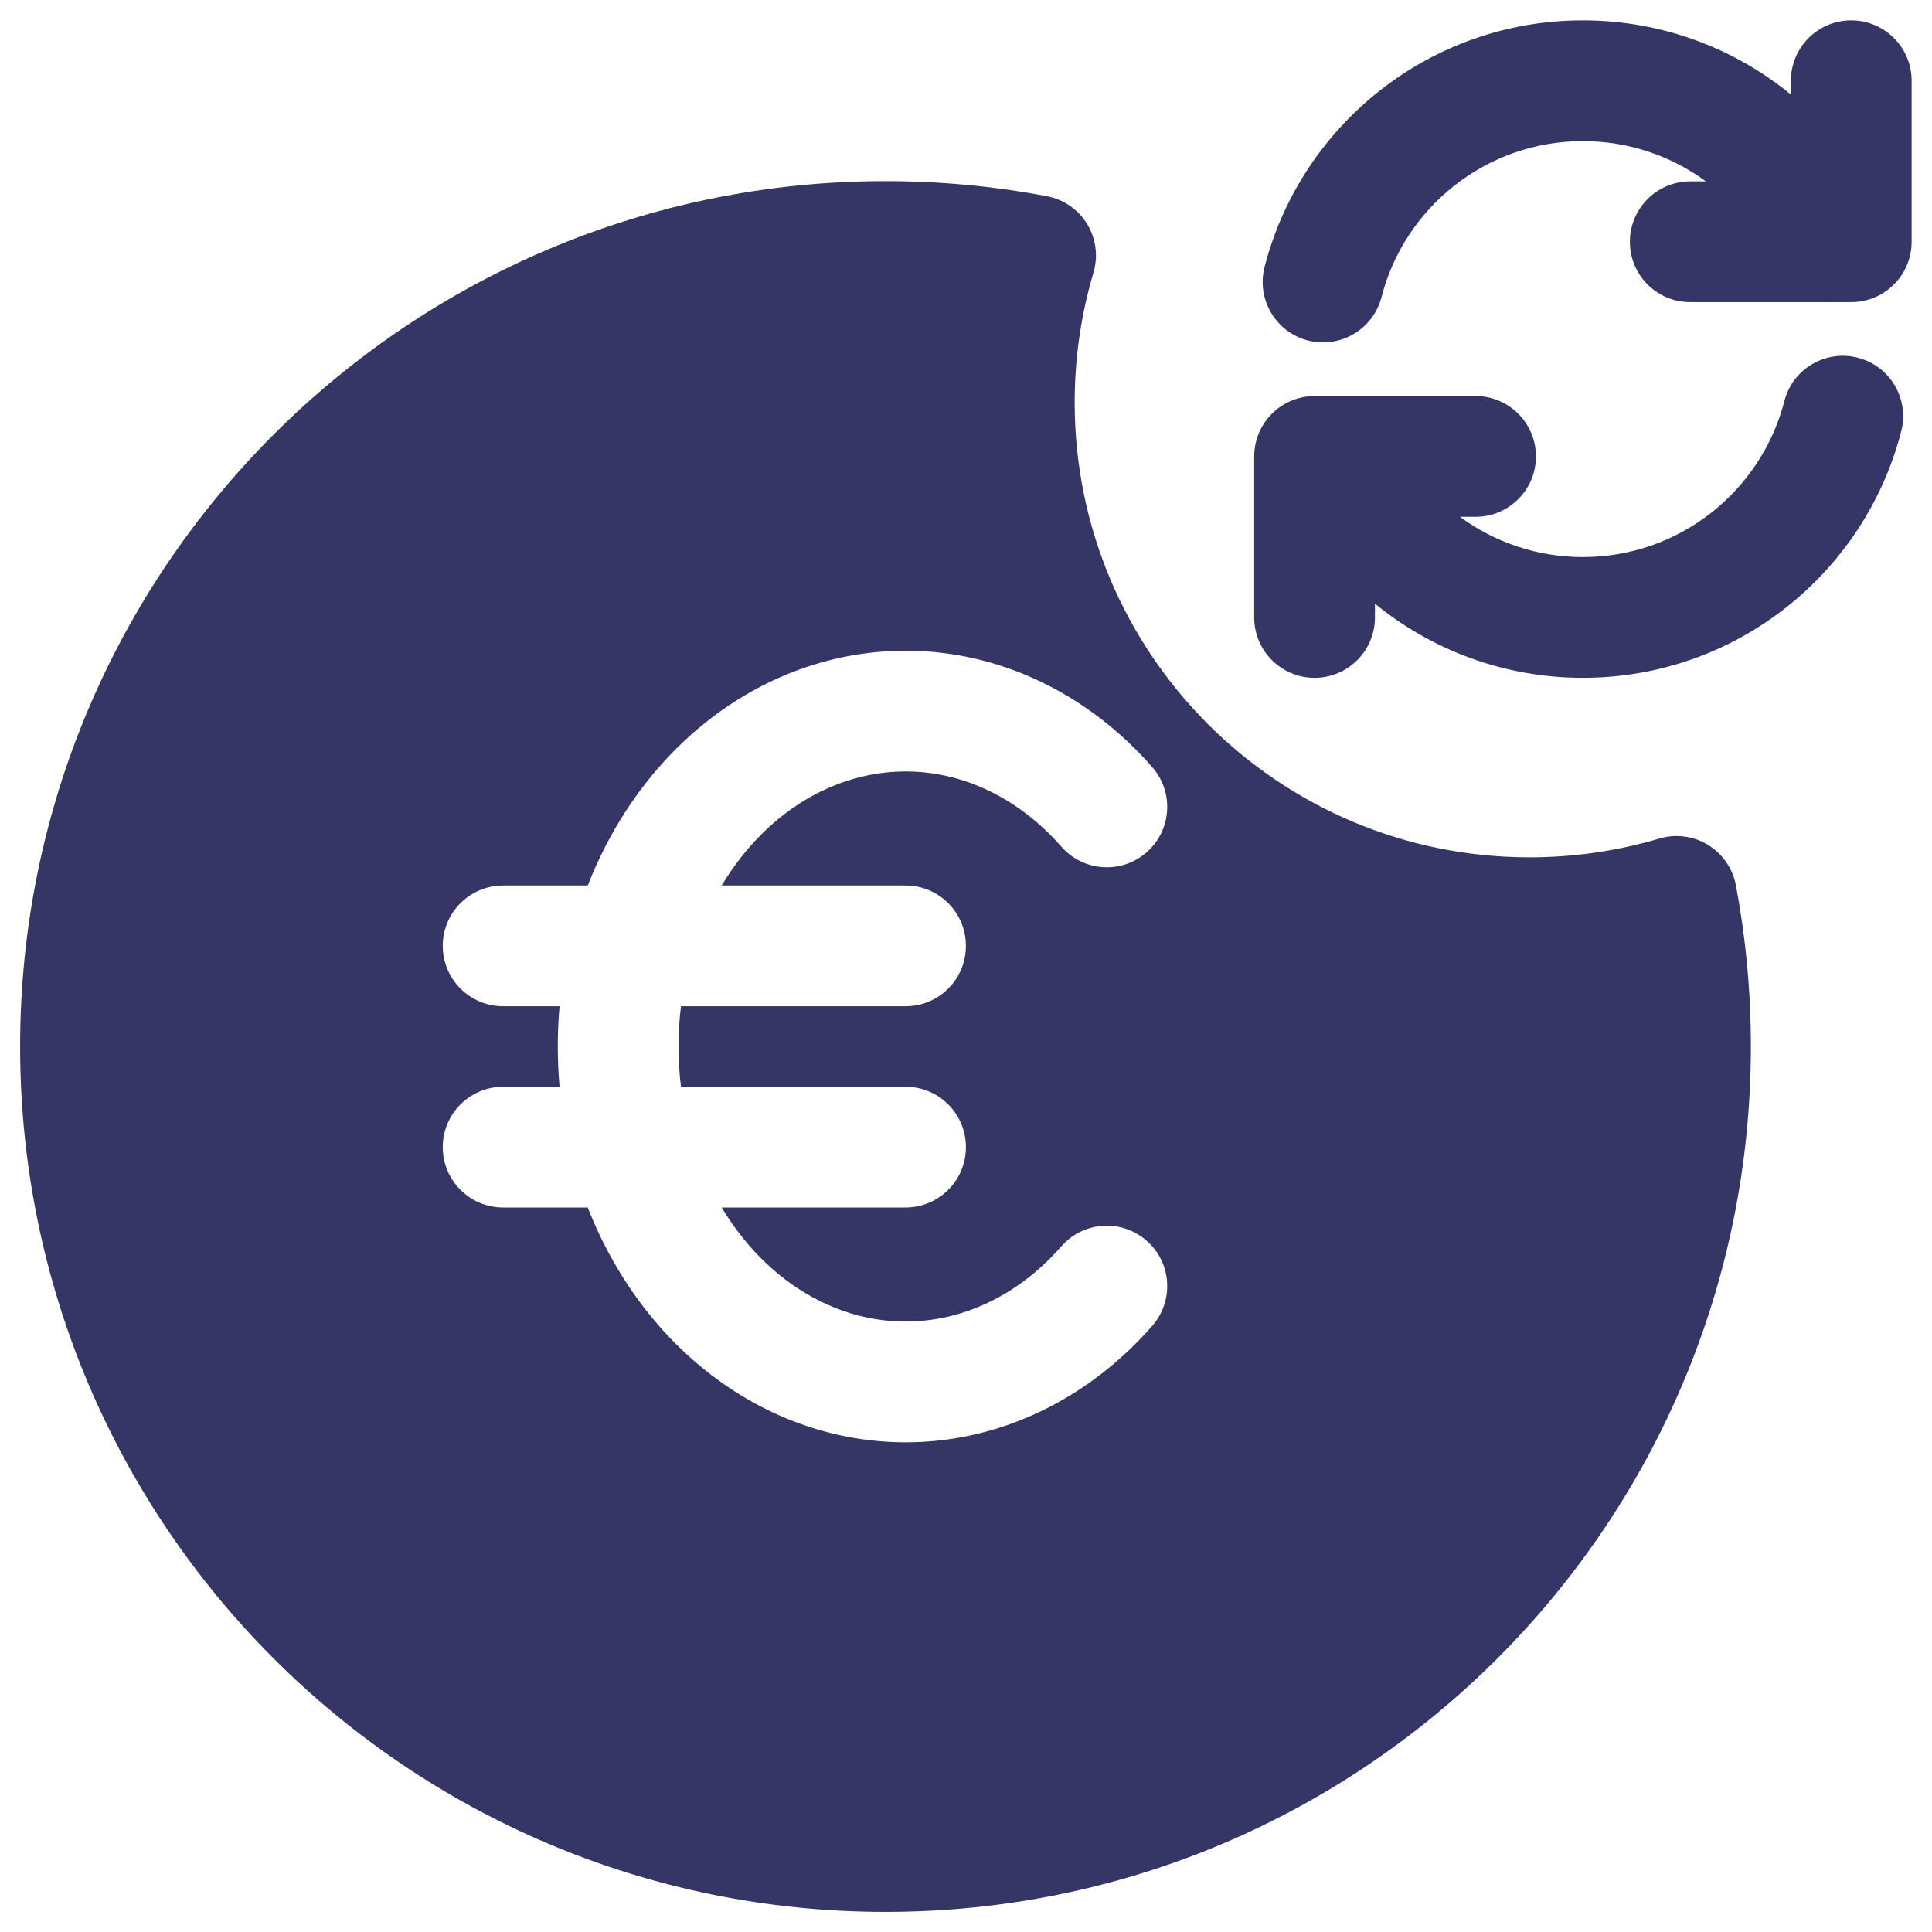 <svg width="24" height="24" viewBox="0 0 24 24" fill="none" xmlns="http://www.w3.org/2000/svg">
<g clip-path="url(#clip0_9001_301682)">
<path d="M15.709 3.316C15.606 3.717 15.847 4.126 16.248 4.23C16.649 4.333 17.058 4.091 17.162 3.69C17.448 2.576 18.461 1.753 19.663 1.753C20.235 1.753 20.763 1.939 21.191 2.253H20.997C20.582 2.253 20.247 2.589 20.247 3.003C20.247 3.418 20.582 3.753 20.997 3.753H22.704C22.714 3.754 22.725 3.754 22.736 3.753H22.997C23.411 3.753 23.747 3.418 23.747 3.003V1.003C23.747 0.589 23.411 0.253 22.997 0.253C22.582 0.253 22.247 0.589 22.247 1.003V1.174C21.543 0.599 20.644 0.253 19.663 0.253C17.76 0.253 16.162 1.555 15.709 3.316Z" fill="#353566"/>
<path fill-rule="evenodd" clip-rule="evenodd" d="M11 2.25C5.063 2.25 0.25 7.063 0.25 13C0.25 18.937 5.063 23.75 11 23.75C16.937 23.75 21.75 18.937 21.75 13C21.75 12.316 21.686 11.646 21.564 10.997C21.524 10.788 21.398 10.606 21.217 10.495C21.036 10.385 20.816 10.356 20.613 10.417C20.103 10.568 19.561 10.65 19 10.65C15.88 10.65 13.35 8.12 13.35 5C13.35 4.439 13.432 3.897 13.583 3.387C13.644 3.184 13.615 2.964 13.505 2.783C13.394 2.602 13.212 2.476 13.003 2.437C12.354 2.314 11.684 2.25 11 2.25ZM12.083 8.175C11.222 7.984 10.334 8.094 9.536 8.485C8.741 8.875 8.08 9.521 7.624 10.323C7.5 10.54 7.393 10.766 7.301 11H6.25C5.836 11 5.5 11.336 5.5 11.75C5.5 12.164 5.836 12.5 6.25 12.5H6.951C6.936 12.666 6.929 12.833 6.929 13C6.929 13.167 6.936 13.334 6.951 13.5H6.25C5.836 13.5 5.5 13.836 5.5 14.25C5.5 14.664 5.836 15 6.25 15H7.301C7.393 15.234 7.5 15.46 7.624 15.677C8.08 16.479 8.741 17.125 9.536 17.515C10.334 17.906 11.222 18.017 12.083 17.825C12.942 17.634 13.715 17.154 14.314 16.47C14.587 16.158 14.555 15.684 14.243 15.412C13.932 15.139 13.458 15.171 13.185 15.482C12.779 15.947 12.28 16.244 11.757 16.361C11.236 16.477 10.695 16.413 10.197 16.168C9.715 15.932 9.284 15.532 8.965 15H11.249C11.664 15 11.999 14.664 11.999 14.25C11.999 13.836 11.664 13.5 11.249 13.5H8.459C8.439 13.336 8.429 13.168 8.429 13C8.429 12.832 8.439 12.665 8.459 12.5H11.249C11.664 12.5 11.999 12.164 11.999 11.75C11.999 11.336 11.664 11 11.249 11H8.965C9.284 10.468 9.715 10.068 10.197 9.832C10.695 9.588 11.236 9.523 11.757 9.639C12.28 9.756 12.779 10.054 13.185 10.518C13.458 10.829 13.932 10.861 14.243 10.588C14.555 10.316 14.587 9.842 14.314 9.53C13.715 8.846 12.942 8.367 12.083 8.175Z" fill="#353566"/>
<path d="M16.33 8.42C16.744 8.42 17.08 8.084 17.08 7.67V7.499C17.784 8.074 18.683 8.42 19.663 8.42C21.567 8.42 23.165 7.118 23.618 5.357C23.721 4.956 23.48 4.547 23.079 4.444C22.678 4.34 22.269 4.582 22.166 4.983C21.879 6.097 20.866 6.92 19.663 6.92C19.092 6.92 18.564 6.734 18.136 6.42H18.33C18.744 6.42 19.08 6.084 19.08 5.67C19.08 5.256 18.744 4.92 18.33 4.92L16.626 4.92C16.613 4.92 16.601 4.92 16.588 4.92H16.33C16.131 4.92 15.94 4.999 15.8 5.14C15.659 5.28 15.58 5.471 15.58 5.67V7.67C15.58 8.084 15.916 8.42 16.33 8.42Z" fill="#353566"/>
</g>
<defs>
<clipPath id="clip0_9001_301682">
<rect width="24" height="24" fill="white"/>
</clipPath>
</defs>
</svg>
